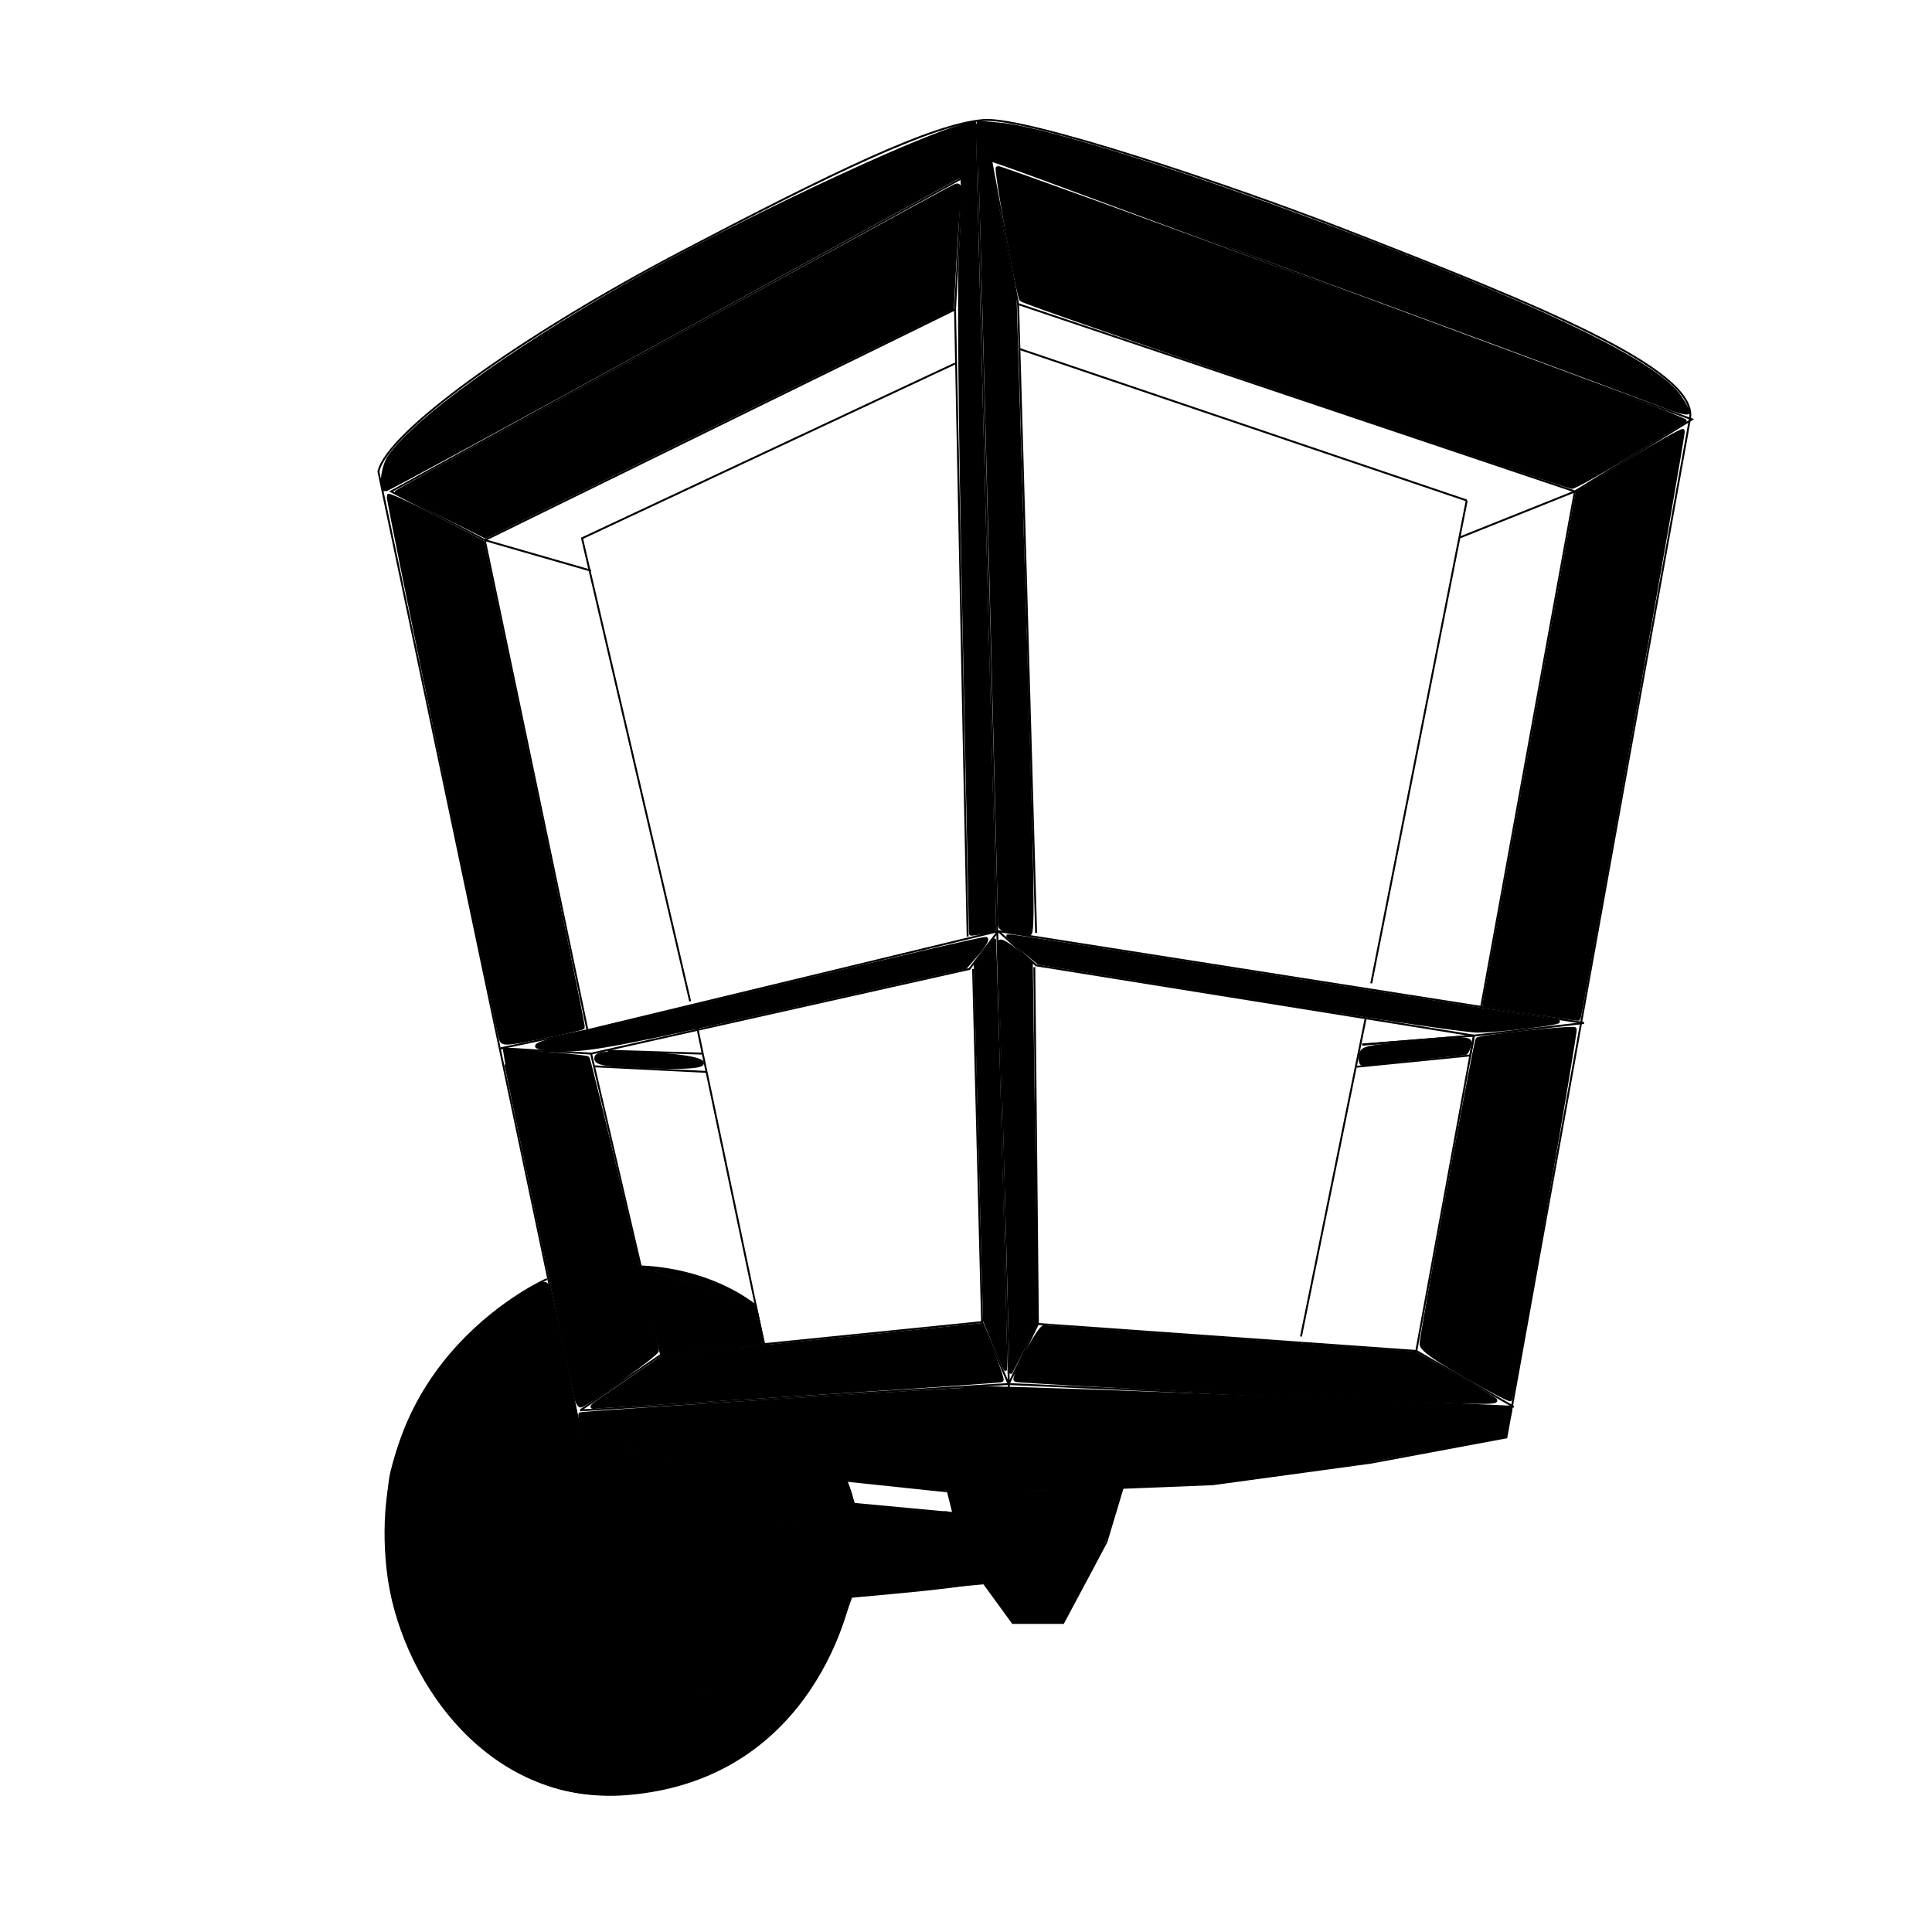 <?xml version="1.0" encoding="UTF-8" standalone="no"?>
<svg
   xmlns:dc="http://purl.org/dc/elements/1.1/"
   xmlns:cc="http://creativecommons.org/ns#"
   xmlns:rdf="http://www.w3.org/1999/02/22-rdf-syntax-ns#"
   xmlns:svg="http://www.w3.org/2000/svg"
   xmlns="http://www.w3.org/2000/svg"
   xmlns:sodipodi="http://sodipodi.sourceforge.net/DTD/sodipodi-0.dtd"
   xmlns:inkscape="http://www.inkscape.org/namespaces/inkscape"
   inkscape:version="1.0 (4035a4fb49, 2020-05-01)"
   sodipodi:docname="icon.svg"
   xml:space="preserve"
   viewBox="0 0 50.5 50.5"
   y="0px"
   x="0px"
   id="Layer_1"
   version="1.2"><sodipodi:namedview
   inkscape:current-layer="Layer_1"
   inkscape:window-maximized="1"
   inkscape:window-y="-8"
   inkscape:window-x="1672"
   inkscape:cy="26.92258"
   inkscape:cx="60.611443"
   inkscape:zoom="8.1188119"
   showgrid="false"
   id="namedview8"
   inkscape:window-height="987"
   inkscape:window-width="1680"
   inkscape:pageshadow="2"
   inkscape:pageopacity="0"
   guidetolerance="10"
   gridtolerance="10"
   objecttolerance="10"
   borderopacity="1"
   bordercolor="#666666"
   pagecolor="#ffffff" /><defs
   id="defs13" />




<g
   id="layer3" /><g
   id="layer1" /><path
   sodipodi:nodetypes="cccccsssc"
   id="path863"
   d="m 9.892,12.328 5.369,25.526 11.021,-0.942 13.093,0.659 4.804,-26.657 C 44.335,9.647 40.156,7.956 35.16,6.01 32.253,4.877 26.846,3.052 25.713,3.137 24.378,3.238 21.666,4.562 17.774,6.603 13.665,8.758 10.11,11.3 9.892,12.328 Z"
   style="fill:none;stroke:#000000;stroke-width:0.05;stroke-linecap:butt;stroke-linejoin:miter;stroke-miterlimit:4;stroke-dasharray:none;stroke-opacity:1" /><path
   sodipodi:nodetypes="ccc"
   id="path865"
   d="m 25.528,3.238 0.86,33.674 v 0"
   style="fill:none;stroke:#000000;stroke-width:0.05px;stroke-linecap:butt;stroke-linejoin:miter;stroke-opacity:1" /><path
   id="path867"
   d="m 25.905,4.18 18.321,6.782 -3.061,1.884 -14.553,-4.898 z"
   style="fill:none;stroke:#000000;stroke-width:0.05px;stroke-linecap:butt;stroke-linejoin:miter;stroke-opacity:1" /><path
   id="path869"
   d="M 25.152,4.651 24.963,8.089 12.671,14.118 10.222,12.846 Z"
   style="fill:none;stroke:#000000;stroke-width:0.05px;stroke-linecap:butt;stroke-linejoin:miter;stroke-opacity:1" /><path
   id="path871"
   d="M 41.4,26.74 26.094,24.338 15.356,26.928 12.671,14.118"
   style="fill:none;stroke:#000000;stroke-width:0.05px;stroke-linecap:butt;stroke-linejoin:miter;stroke-opacity:1" /><path
   id="path873"
   d="M 41.165,12.846 38.716,26.316"
   style="fill:none;stroke:#000000;stroke-width:0.05px;stroke-linecap:butt;stroke-linejoin:miter;stroke-opacity:1" /><path
   id="path875"
   d="m 26.094,24.338 0.989,0.895 11.444,1.837 -1.507,8.242 -9.89,-0.706 -0.094,-9.325"
   style="fill:none;stroke:#000000;stroke-width:0.05px;stroke-linecap:butt;stroke-linejoin:miter;stroke-opacity:1" /><path
   sodipodi:nodetypes="cccc"
   id="path877"
   d="M 27.13,34.605 26.364,36.177 39.563,36.771 37.02,35.311"
   style="fill:none;stroke:#000000;stroke-width:0.05px;stroke-linecap:butt;stroke-linejoin:miter;stroke-opacity:1" /><path
   id="path879"
   d="m 41.4,26.74 -2.873,0.33"
   style="fill:none;stroke:#000000;stroke-width:0.05px;stroke-linecap:butt;stroke-linejoin:miter;stroke-opacity:1" /><path
   id="path881"
   d="m 26.094,24.338 -0.754,0.989 -9.89,2.214 1.837,7.865 8.383,-0.848 -0.235,-9.231"
   style="fill:none;stroke:#000000;stroke-width:0.05px;stroke-linecap:butt;stroke-linejoin:miter;stroke-opacity:1" /><path
   sodipodi:nodetypes="ccc"
   id="path883"
   d="M 26.364,36.177 25.67,34.558 Z"
   style="fill:none;stroke:#000000;stroke-width:0.05px;stroke-linecap:butt;stroke-linejoin:miter;stroke-opacity:1" /><path
   sodipodi:nodetypes="ccc"
   id="path885"
   d="m 15.167,36.865 11.197,-0.689 v 0"
   style="fill:none;stroke:#000000;stroke-width:0.05px;stroke-linecap:butt;stroke-linejoin:miter;stroke-opacity:1" /><path
   id="path887"
   d="m 17.287,35.405 -2.119,1.46"
   style="fill:none;stroke:#000000;stroke-width:0.05px;stroke-linecap:butt;stroke-linejoin:miter;stroke-opacity:1" /><path
   id="path889"
   d="M 15.45,27.54 13.095,27.399"
   style="fill:none;stroke:#000000;stroke-width:0.05px;stroke-linecap:butt;stroke-linejoin:miter;stroke-opacity:1" /><path
   id="path891"
   d="M 15.356,26.928 13.095,27.399"
   style="fill:none;stroke:#000000;stroke-width:0.05px;stroke-linecap:butt;stroke-linejoin:miter;stroke-opacity:1" /><path
   id="path893"
   d="M 26.612,7.948 27.083,24.385"
   style="fill:none;stroke:#000000;stroke-width:0.05px;stroke-linecap:butt;stroke-linejoin:miter;stroke-opacity:1" /><path
   id="path895"
   d="M 24.963,8.089 25.293,24.479"
   style="fill:none;stroke:#000000;stroke-width:0.05px;stroke-linecap:butt;stroke-linejoin:miter;stroke-opacity:1" /><path
   id="path897"
   d="m 39.375,37.572 -3.532,0.659 -9.561,-1.319 -7.865,1.366 -2.025,-0.424"
   style="fill:none;stroke:#000000;stroke-width:0.05px;stroke-linecap:butt;stroke-linejoin:miter;stroke-opacity:1" /><path
   sodipodi:nodetypes="cssc"
   id="path899"
   d="m 14.298,33.433 c 0,0 -4.763,2.077 -4.17,7.577 0.299,2.769 2.577,6.185 6.264,5.887 4.976,-0.403 5.84,-5.228 5.84,-5.228"
   style="fill:none;stroke:#000000;stroke-width:0.05px;stroke-linecap:butt;stroke-linejoin:miter;stroke-opacity:1" /><path
   id="path901"
   d="m 16.392,37.854 -0.188,6.217 2.261,0.235 2.59,-2.496 4.663,-0.424 0.754,1.036 h 1.319 l 1.13,-2.119 0.424,-1.413 -4.568,0.094 0.141,0.565 0.801,1.743"
   style="fill:none;stroke:#000000;stroke-width:0.05px;stroke-linecap:butt;stroke-linejoin:miter;stroke-opacity:1" /><path
   id="path903"
   d="M 24.916,39.55 20.866,39.173 18.417,38.278"
   style="fill:none;stroke:#000000;stroke-width:0.05px;stroke-linecap:butt;stroke-linejoin:miter;stroke-opacity:1" /><path
   id="path905"
   d="m 24.916,39.55 -4.568,0.377 -3.956,-2.072"
   style="fill:none;stroke:#000000;stroke-width:0.05px;stroke-linecap:butt;stroke-linejoin:miter;stroke-opacity:1" /><path
   id="path907"
   d="m 35.843,38.231 -4.144,0.565 -2.355,0.094 -4.568,0.094 -2.685,-0.283 -3.674,-0.424"
   style="fill:none;stroke:#000000;stroke-width:0.05px;stroke-linecap:butt;stroke-linejoin:miter;stroke-opacity:1" /><path
   id="path909"
   d="m 22.138,38.749 0.188,0.565"
   style="fill:none;stroke:#000000;stroke-width:0.05px;stroke-linecap:butt;stroke-linejoin:miter;stroke-opacity:1" /><path
   sodipodi:nodetypes="cc"
   id="path911"
   d="M 19.966,35.128 18.229,26.881"
   style="fill:none;stroke:#000000;stroke-width:0.05px;stroke-linecap:butt;stroke-linejoin:miter;stroke-opacity:1" /><path
   sodipodi:nodetypes="cc"
   id="path913"
   d="m 18.348,27.54 -2.464,-0.075"
   style="fill:none;stroke:#000000;stroke-width:0.05px;stroke-linecap:butt;stroke-linejoin:miter;stroke-opacity:1" /><path
   sodipodi:nodetypes="cc"
   id="path915"
   d="M 18.478,28.019 15.55,27.873"
   style="fill:none;stroke:#000000;stroke-width:0.05px;stroke-linecap:butt;stroke-linejoin:miter;stroke-opacity:1" /><path
   id="path917"
   d="m 38.527,27.069 -2.92,0.235"
   style="fill:none;stroke:#000000;stroke-width:0.05px;stroke-linecap:butt;stroke-linejoin:miter;stroke-opacity:1" /><path
   id="path919"
   d="m 38.527,27.069 -2.92,0.235"
   style="fill:none;stroke:#000000;stroke-width:0.05px;stroke-linecap:butt;stroke-linejoin:miter;stroke-opacity:1" /><path
   sodipodi:nodetypes="cccc"
   id="path921"
   d="m 38.527,27.069 v 0 l -0.094,0.518 -2.973,0.296"
   style="fill:none;stroke:#000000;stroke-width:0.05px;stroke-linecap:butt;stroke-linejoin:miter;stroke-opacity:1" /><path
   id="path923"
   d="m 35.701,26.598 -1.695,8.336"
   style="fill:none;stroke:#000000;stroke-width:0.05px;stroke-linecap:butt;stroke-linejoin:miter;stroke-opacity:1" /><path
   sodipodi:nodetypes="cc"
   id="path925"
   d="M 38.339,13.082 35.843,25.703"
   style="fill:none;stroke:#000000;stroke-width:0.05px;stroke-linecap:butt;stroke-linejoin:miter;stroke-opacity:1" /><path
   id="path927"
   d="m 24.963,9.502 -9.749,4.568 2.826,12.104"
   style="fill:none;stroke:#000000;stroke-width:0.05px;stroke-linecap:butt;stroke-linejoin:miter;stroke-opacity:1" /><path
   id="path929"
   d="M 15.45,14.918 12.671,14.118"
   style="fill:none;stroke:#000000;stroke-width:0.05px;stroke-linecap:butt;stroke-linejoin:miter;stroke-opacity:1" /><path
   sodipodi:nodetypes="cc"
   id="path931"
   d="m 41.165,12.846 -3.002,1.201"
   style="fill:none;stroke:#000000;stroke-width:0.05px;stroke-linecap:butt;stroke-linejoin:miter;stroke-opacity:1" /><path
   id="path933"
   d="M 26.659,9.125 38.339,13.082"
   style="fill:none;stroke:#000000;stroke-width:0.05px;stroke-linecap:butt;stroke-linejoin:miter;stroke-opacity:1" /><path
   id="path935"
   d="m 14.759,46.703 c -1.477,-0.358 -2.926,-1.572 -3.722,-3.121 -0.65,-1.265 -0.857,-2.105 -0.856,-3.479 5.13e-4,-0.622 0.052,-1.34 0.115,-1.597 0.32,-1.309 1.05,-2.605 1.987,-3.528 0.662,-0.651 1.866,-1.484 1.971,-1.363 0.04,0.045 0.251,0.951 0.47,2.013 0.219,1.062 0.421,2.01 0.449,2.106 0.044,0.152 0.125,0.17 0.616,0.135 l 0.565,-0.041 -0.056,1.184 c -0.031,0.651 -0.082,2.062 -0.115,3.134 l -0.059,1.95 0.223,0.047 c 0.123,0.026 0.52,0.073 0.883,0.104 0.363,0.031 0.791,0.079 0.951,0.107 0.27,0.046 0.389,-0.044 1.601,-1.215 l 1.309,-1.265 0.538,-0.054 0.538,-0.054 -0.273,0.747 c -0.607,1.662 -1.74,2.987 -3.125,3.652 -1.286,0.618 -2.826,0.824 -4.01,0.537 z"
   style="fill:#000000;stroke:#000000;stroke-width:0.194;stroke-linejoin:round;stroke-miterlimit:4;stroke-dasharray:none;paint-order:markers stroke fill" /><path
   sodipodi:nodetypes="sssscssssscss"
   id="path937"
   d="m 17.003,44.096 c -0.384,-0.044 -0.705,-0.092 -0.715,-0.106 -0.022,-0.032 0.156,-5.952 0.18,-5.98 0.01,-0.012 0.882,0.43 1.937,0.981 l 1.919,1.002 2.079,-0.16 c 1.144,-0.088 2.166,-0.179 2.273,-0.201 0.164,-0.034 0.248,0.08 0.542,0.734 0.192,0.426 0.501,0.801 0.501,0.854 -1.98e-4,0.059 -1.056,0.198 -2.422,0.323 l -2.269,0.208 -1.287,1.224 c -1.446,1.375 -1.248,1.294 -2.738,1.121 z"
   style="fill:#000000;stroke:#000000;stroke-width:0.249;stroke-linejoin:round;stroke-miterlimit:4;stroke-dasharray:none;paint-order:markers stroke fill" /><path
   sodipodi:nodetypes="ssssscccs"
   id="path939"
   d="m 25.778,41.38 c -0.206,-0.283 -0.906,-1.88 -0.942,-2.374 -0.009,-0.124 0.366,0.027 2.214,-0.004 1.179,-0.02 2.197,-0.196 2.219,-0.099 0.023,0.104 -0.283,1.262 -0.832,2.248 l -0.675,1.213 -0.659,0.005 -0.606,-0.001 z"
   style="fill:#000000;stroke:#000000;stroke-width:0.094;stroke-linejoin:round;stroke-miterlimit:4;stroke-dasharray:none;paint-order:markers stroke fill" /><path
   sodipodi:nodetypes="ssscsssss"
   id="path941"
   d="m 21.912,38.61 c -1.451,-0.179 -3.287,-0.378 -3.313,-0.406 -0.026,-0.028 2.206,-0.354 4.189,-0.724 l 3.604,-0.673 4.324,0.643 c 2.378,0.354 4.566,0.773 4.698,0.758 0.996,-0.112 -0.757,0.123 -1.779,0.28 -1.798,0.276 -2.025,0.28 -5.032,0.364 -4.027,0.113 -3.586,0.141 -6.69,-0.242 z"
   style="fill:#000000;stroke:#000000;stroke-width:0.099;stroke-linejoin:round;stroke-miterlimit:4;stroke-dasharray:none;paint-order:markers stroke fill" /><path
   sodipodi:nodetypes="sssscsss"
   id="path943"
   d="M 18.229,38.914 C 17.252,38.39 16.494,37.947 16.543,37.931 c 0.138,-0.046 1.79,0.419 3.154,0.888 1.077,0.37 1.427,0.44 2.817,0.557 l 1.953,0.199 -2.012,0.126 c -0.875,0.055 -1.737,0.094 -1.99,0.12 -0.424,0.043 -0.603,-0.03 -2.236,-0.907 z"
   style="fill:#000000;stroke:#000000;stroke-width:0.103;stroke-linejoin:round;stroke-miterlimit:4;stroke-dasharray:none;paint-order:markers stroke fill" /><path
   id="path945"
   d="m 32.176,36.38 c -3.073,-0.144 -5.609,-0.282 -5.634,-0.308 -0.08,-0.08 0.621,-1.384 0.744,-1.386 0.064,-8.5e-4 2.274,0.153 4.911,0.343 l 4.794,0.345 0.999,0.567 c 0.549,0.312 1.039,0.602 1.088,0.646 0.125,0.111 -0.547,0.091 -6.902,-0.206 z"
   style="fill:#000000;stroke:#000000;stroke-width:0.094;stroke-linejoin:round;stroke-miterlimit:4;stroke-dasharray:none;paint-order:markers stroke fill" /><path
   sodipodi:nodetypes="ssscsss"
   id="path949"
   d="m 30.442,37.582 c -2.393,-0.316 -4.201,-0.592 -4.017,-0.611 0.359,-0.039 9.928,0.365 11.499,0.511 l 1.389,0.04 -2.048,0.369 c -3.275,0.591 -1.498,0.291 -1.919,0.306 -0.263,0.009 -2.511,-0.299 -4.904,-0.615 z"
   style="fill:#000000;stroke:#000000;stroke-width:0.115;stroke-linejoin:round;stroke-miterlimit:4;stroke-dasharray:none;paint-order:markers stroke fill" /><path
   sodipodi:nodetypes="ssscssssss"
   id="path951"
   d="m 32.267,37.178 c -3.507,-0.171 -6.526,-0.314 -6.71,-0.318 -0.301,-0.006 -0.334,-0.035 -0.334,-0.289 v -0.283 l 0.746,0.003 c 1.309,0.005 13.395,0.495 13.472,0.519 0.091,0.029 -0.03,0.267 -0.059,0.448 -0.07,0.43 -0.129,0.252 -0.413,0.242 -0.179,-0.006 -3.195,-0.152 -6.702,-0.323 z"
   style="fill:#000000;stroke:#000000;stroke-width:0.098;stroke-linejoin:round;stroke-miterlimit:4;stroke-dasharray:none;paint-order:markers stroke fill" /><path
   id="path953"
   d="m 15.228,37.401 c -0.047,-0.223 -0.074,-0.42 -0.062,-0.437 0.027,-0.036 10.158,-0.671 10.753,-0.673 0.382,-0.002 0.4,0.011 0.4,0.281 0,0.155 -0.033,0.283 -0.072,0.283 -0.151,0 -9.982,0.845 -10.447,0.898 l -0.488,0.056 z"
   style="fill:#000000;stroke:#000000;stroke-width:0.094;stroke-linejoin:round;stroke-miterlimit:4;stroke-dasharray:none;paint-order:markers stroke fill" /><path
   sodipodi:nodetypes="scccssss"
   id="path955"
   d="m 16.39,36.114 0.934,-0.646 4.158,-0.417 4.158,-0.417 0.293,0.702 c 0.161,0.386 0.274,0.721 0.251,0.744 -0.04,0.04 -9.741,0.646 -10.406,0.678 -0.417,0.02 -0.54,0.154 0.612,-0.643 z"
   style="fill:#000000;stroke:#000000;stroke-width:0.094;stroke-linejoin:round;stroke-miterlimit:4;stroke-dasharray:none;paint-order:markers stroke fill" /><path
   id="path959"
   d="m 17.213,37.956 c -0.539,-0.105 -0.957,-0.212 -0.93,-0.237 0.077,-0.073 9.515,-0.818 9.827,-0.777 0.339,0.045 -7.11,1.246 -7.582,1.222 -0.185,-0.009 -0.777,-0.103 -1.315,-0.208 z"
   style="fill:#000000;stroke:#000000;stroke-width:0.13;stroke-linejoin:round;stroke-miterlimit:4;stroke-dasharray:none;paint-order:markers stroke fill" /><path
   sodipodi:nodetypes="ssss"
   id="path961"
   d="m 20.728,39.097 c -0.544,-0.064 -3.237,-0.887 -3.153,-0.964 0.126,-0.115 4.284,0.085 4.475,0.53 0.48,1.119 0.006,0.59 -1.322,0.434 z"
   style="fill:#000000;stroke:#000000;stroke-width:0.143;stroke-linejoin:round;stroke-miterlimit:4;stroke-dasharray:none;paint-order:markers stroke fill" /><path
   id="path963"
   d="m 15.063,36.554 c -0.103,-0.419 -1.913,-9.073 -1.899,-9.079 0.076,-0.033 2.157,0.139 2.199,0.181 0.054,0.054 1.809,7.447 1.815,7.649 0.003,0.081 -1.72,1.325 -1.989,1.437 -0.04,0.017 -0.097,-0.068 -0.127,-0.188 z"
   style="fill:#000000;stroke:#000000;stroke-width:0.094;stroke-linejoin:round;stroke-miterlimit:4;stroke-dasharray:none;paint-order:markers stroke fill" /><path
   id="path965"
   d="m 38.306,35.969 c -0.843,-0.483 -1.154,-0.71 -1.154,-0.841 0,-0.229 1.412,-7.912 1.464,-7.963 0.07,-0.07 2.494,-0.325 2.55,-0.268 0.042,0.042 -1.593,9.432 -1.686,9.681 -0.011,0.029 -0.539,-0.245 -1.174,-0.608 z"
   style="fill:#000000;stroke:#000000;stroke-width:0.094;stroke-linejoin:round;stroke-miterlimit:4;stroke-dasharray:none;paint-order:markers stroke fill" /><path
   id="path967"
   d="m 40.021,26.458 -1.228,-0.189 1.218,-6.694 1.218,-6.694 1.359,-0.833 c 0.748,-0.458 1.379,-0.812 1.404,-0.788 0.037,0.037 -2.683,15.357 -2.73,15.379 -0.008,0.004 -0.567,-0.078 -1.242,-0.182 z"
   style="fill:#000000;stroke:#000000;stroke-width:0.094;stroke-linejoin:round;stroke-miterlimit:4;stroke-dasharray:none;paint-order:markers stroke fill" /><path
   id="path969"
   d="M 13.092,27.162 C 12.933,26.623 10.113,12.997 10.153,12.957 c 0.027,-0.027 0.592,0.236 1.255,0.583 l 1.207,0.632 1.327,6.325 c 0.73,3.479 1.314,6.341 1.299,6.361 -0.016,0.02 -0.495,0.13 -1.066,0.246 -0.938,0.19 -1.042,0.196 -1.082,0.059 z"
   style="fill:#000000;stroke:#000000;stroke-width:0.094;stroke-linejoin:round;stroke-miterlimit:4;stroke-dasharray:none;paint-order:markers stroke fill" /><path
   id="path971"
   d="m 11.53,13.446 -1.163,-0.583 0.418,-0.24 c 0.855,-0.491 14.043,-7.712 14.183,-7.766 0.124,-0.047 0.137,0.02 0.092,0.452 -0.029,0.279 -0.08,1.011 -0.113,1.627 l -0.06,1.119 -2.651,1.295 c -1.458,0.712 -4.202,2.057 -6.097,2.987 l -3.446,1.692 z"
   style="fill:#000000;stroke:#000000;stroke-width:0.094;stroke-linejoin:round;stroke-miterlimit:4;stroke-dasharray:none;paint-order:markers stroke fill" /><path
   id="path973"
   d="m 25.374,24.404 c -0.002,-0.017 -0.079,-3.74 -0.172,-8.273 -0.109,-5.334 -0.139,-8.707 -0.088,-9.561 0.044,-0.725 0.068,-1.472 0.054,-1.659 L 25.142,4.571 17.616,8.704 C 13.477,10.978 10.076,12.824 10.06,12.808 9.94,12.688 10.018,12.165 10.193,11.92 10.873,10.965 13.3,9.208 16.335,7.473 19.093,5.897 24.054,3.556 25.213,3.284 l 0.259,-0.061 0.006,0.685 c 0.003,0.377 0.123,5.114 0.266,10.528 0.143,5.414 0.257,9.849 0.253,9.856 -0.017,0.031 -0.619,0.14 -0.623,0.113 z"
   style="fill:#000000;stroke:#000000;stroke-width:0.094;stroke-linejoin:round;stroke-miterlimit:4;stroke-dasharray:none;paint-order:markers stroke fill" /><path
   id="path975"
   d="M 33.855,10.32 C 29.944,8.997 26.719,7.877 26.69,7.831 26.603,7.692 26.021,4.436 26.074,4.383 c 0.043,-0.043 16.655,6.053 17.607,6.461 l 0.359,0.154 -1.419,0.871 c -0.781,0.479 -1.472,0.868 -1.536,0.863 -0.064,-0.004 -3.317,-1.09 -7.229,-2.413 z"
   style="fill:#000000;stroke:#000000;stroke-width:0.094;stroke-linejoin:round;stroke-miterlimit:4;stroke-dasharray:none;paint-order:markers stroke fill" /><path
   id="path977"
   d="m 26.484,24.352 c -0.24,-0.025 -0.353,-0.084 -0.353,-0.183 0,-0.518 -0.471,-18.859 -0.508,-19.801 l -0.046,-1.167 0.586,0.055 c 1.211,0.113 5.317,1.419 9.389,2.986 5.124,1.972 7.786,3.29 8.36,4.141 0.117,0.173 0.212,0.349 0.212,0.391 0,0.042 -0.223,-0.007 -0.495,-0.11 C 38.821,8.844 25.888,4.115 25.868,4.169 c -0.015,0.04 0.127,0.872 0.315,1.849 l 0.343,1.777 0.223,7.347 c 0.244,8.055 0.265,9.286 0.16,9.262 -0.039,-0.009 -0.23,-0.032 -0.424,-0.053 z"
   style="fill:#000000;stroke:#000000;stroke-width:0.094;stroke-linejoin:round;stroke-miterlimit:4;stroke-dasharray:none;paint-order:markers stroke fill" /><path
   id="path979"
   d="m 26.416,35.253 c -0.004,-0.337 -0.068,-2.838 -0.144,-5.557 -0.076,-2.72 -0.138,-5.001 -0.139,-5.069 -0.001,-0.069 0.178,0.024 0.407,0.211 l 0.409,0.335 0.065,4.707 0.065,4.707 -0.328,0.639 -0.328,0.639 z"
   style="fill:#000000;stroke:#000000;stroke-width:0.094;stroke-linejoin:round;stroke-miterlimit:4;stroke-dasharray:none;paint-order:markers stroke fill" /><path
   id="path981"
   d="m 26.005,35.163 -0.264,-0.643 -0.121,-4.649 -0.121,-4.649 0.246,-0.323 0.246,-0.323 0.026,0.794 c 0.06,1.844 0.28,10.403 0.267,10.419 -0.008,0.009 -0.133,-0.272 -0.278,-0.625 z"
   style="fill:#000000;stroke:#000000;stroke-width:0.094;stroke-linejoin:round;stroke-miterlimit:4;stroke-dasharray:none;paint-order:markers stroke fill" /><path
   id="path983"
   d="M 32.6,26.057 27.154,25.173 26.739,24.826 c -0.228,-0.191 -0.406,-0.355 -0.394,-0.365 0.012,-0.01 3.2,0.484 7.086,1.097 3.885,0.613 7.149,1.122 7.253,1.131 0.353,0.029 -1.505,0.258 -2.072,0.255 -0.311,-0.002 -3.016,-0.401 -6.011,-0.887 z"
   style="fill:#000000;stroke:#000000;stroke-width:0.094;stroke-linejoin:round;stroke-miterlimit:4;stroke-dasharray:none;paint-order:markers stroke fill" /><path
   id="path985"
   d="m 14.035,27.352 c -0.028,-0.045 0.213,-0.133 0.536,-0.196 0.323,-0.062 2.956,-0.684 5.851,-1.381 2.895,-0.697 5.303,-1.255 5.351,-1.239 0.048,0.016 -0.054,0.19 -0.225,0.387 l -0.311,0.358 -4.804,1.075 c -3.961,0.886 -4.939,1.075 -5.575,1.077 -0.424,9.21e-4 -0.794,-0.035 -0.822,-0.081 z"
   style="fill:#000000;stroke:#000000;stroke-width:0.094;stroke-linejoin:round;stroke-miterlimit:4;stroke-dasharray:none;paint-order:markers stroke fill" /><path
   id="path987"
   d="m 16.123,27.836 c -0.395,-0.025 -0.542,-0.071 -0.542,-0.171 0,-0.105 0.137,-0.136 0.589,-0.136 1.134,0.001 2.131,0.115 2.182,0.249 0.05,0.129 -0.76,0.15 -2.229,0.058 z"
   style="fill:#000000;stroke:#000000;stroke-width:0.094;stroke-linejoin:round;stroke-miterlimit:4;stroke-dasharray:none;paint-order:markers stroke fill" /><path
   id="path991"
   d="m 35.567,27.599 c 0.033,-0.23 0.061,-0.235 2.071,-0.392 0.791,-0.062 0.815,-0.058 0.766,0.129 -0.028,0.106 -0.077,0.194 -0.11,0.195 -0.033,0.001 -0.632,0.064 -1.331,0.139 -0.699,0.076 -1.306,0.138 -1.349,0.139 -0.042,0.001 -0.064,-0.093 -0.047,-0.21 z"
   style="fill:#000000;stroke:#000000;stroke-width:0.094;stroke-linejoin:round;stroke-miterlimit:4;stroke-dasharray:none;paint-order:markers stroke fill" /><path
   sodipodi:open="true"
   d="m 16.711,33.105 a 4.57,3.378 0 0 1 3.056,1.035"
   sodipodi:arc-type="arc"
   sodipodi:end="5.518479"
   sodipodi:start="4.7652654"
   sodipodi:ry="3.377759"
   sodipodi:rx="4.5695305"
   sodipodi:cy="36.477757"
   sodipodi:cx="16.469404"
   sodipodi:type="arc"
   id="path1013"
   style="fill:#000000;fill-opacity:1;fill-rule:evenodd;stroke:#000000;stroke-width:0.058;stroke-opacity:1" /><path
   sodipodi:nodetypes="cccc"
   id="path1017"
   d="m 16.732,33.106 0.555,2.3 2.679,-0.277 -0.224,-1.019"
   style="fill:#000000;fill-opacity:1;stroke:#000000;stroke-width:0.065;stroke-linecap:butt;stroke-linejoin:miter;stroke-miterlimit:4;stroke-dasharray:none;stroke-opacity:1" /></svg>
